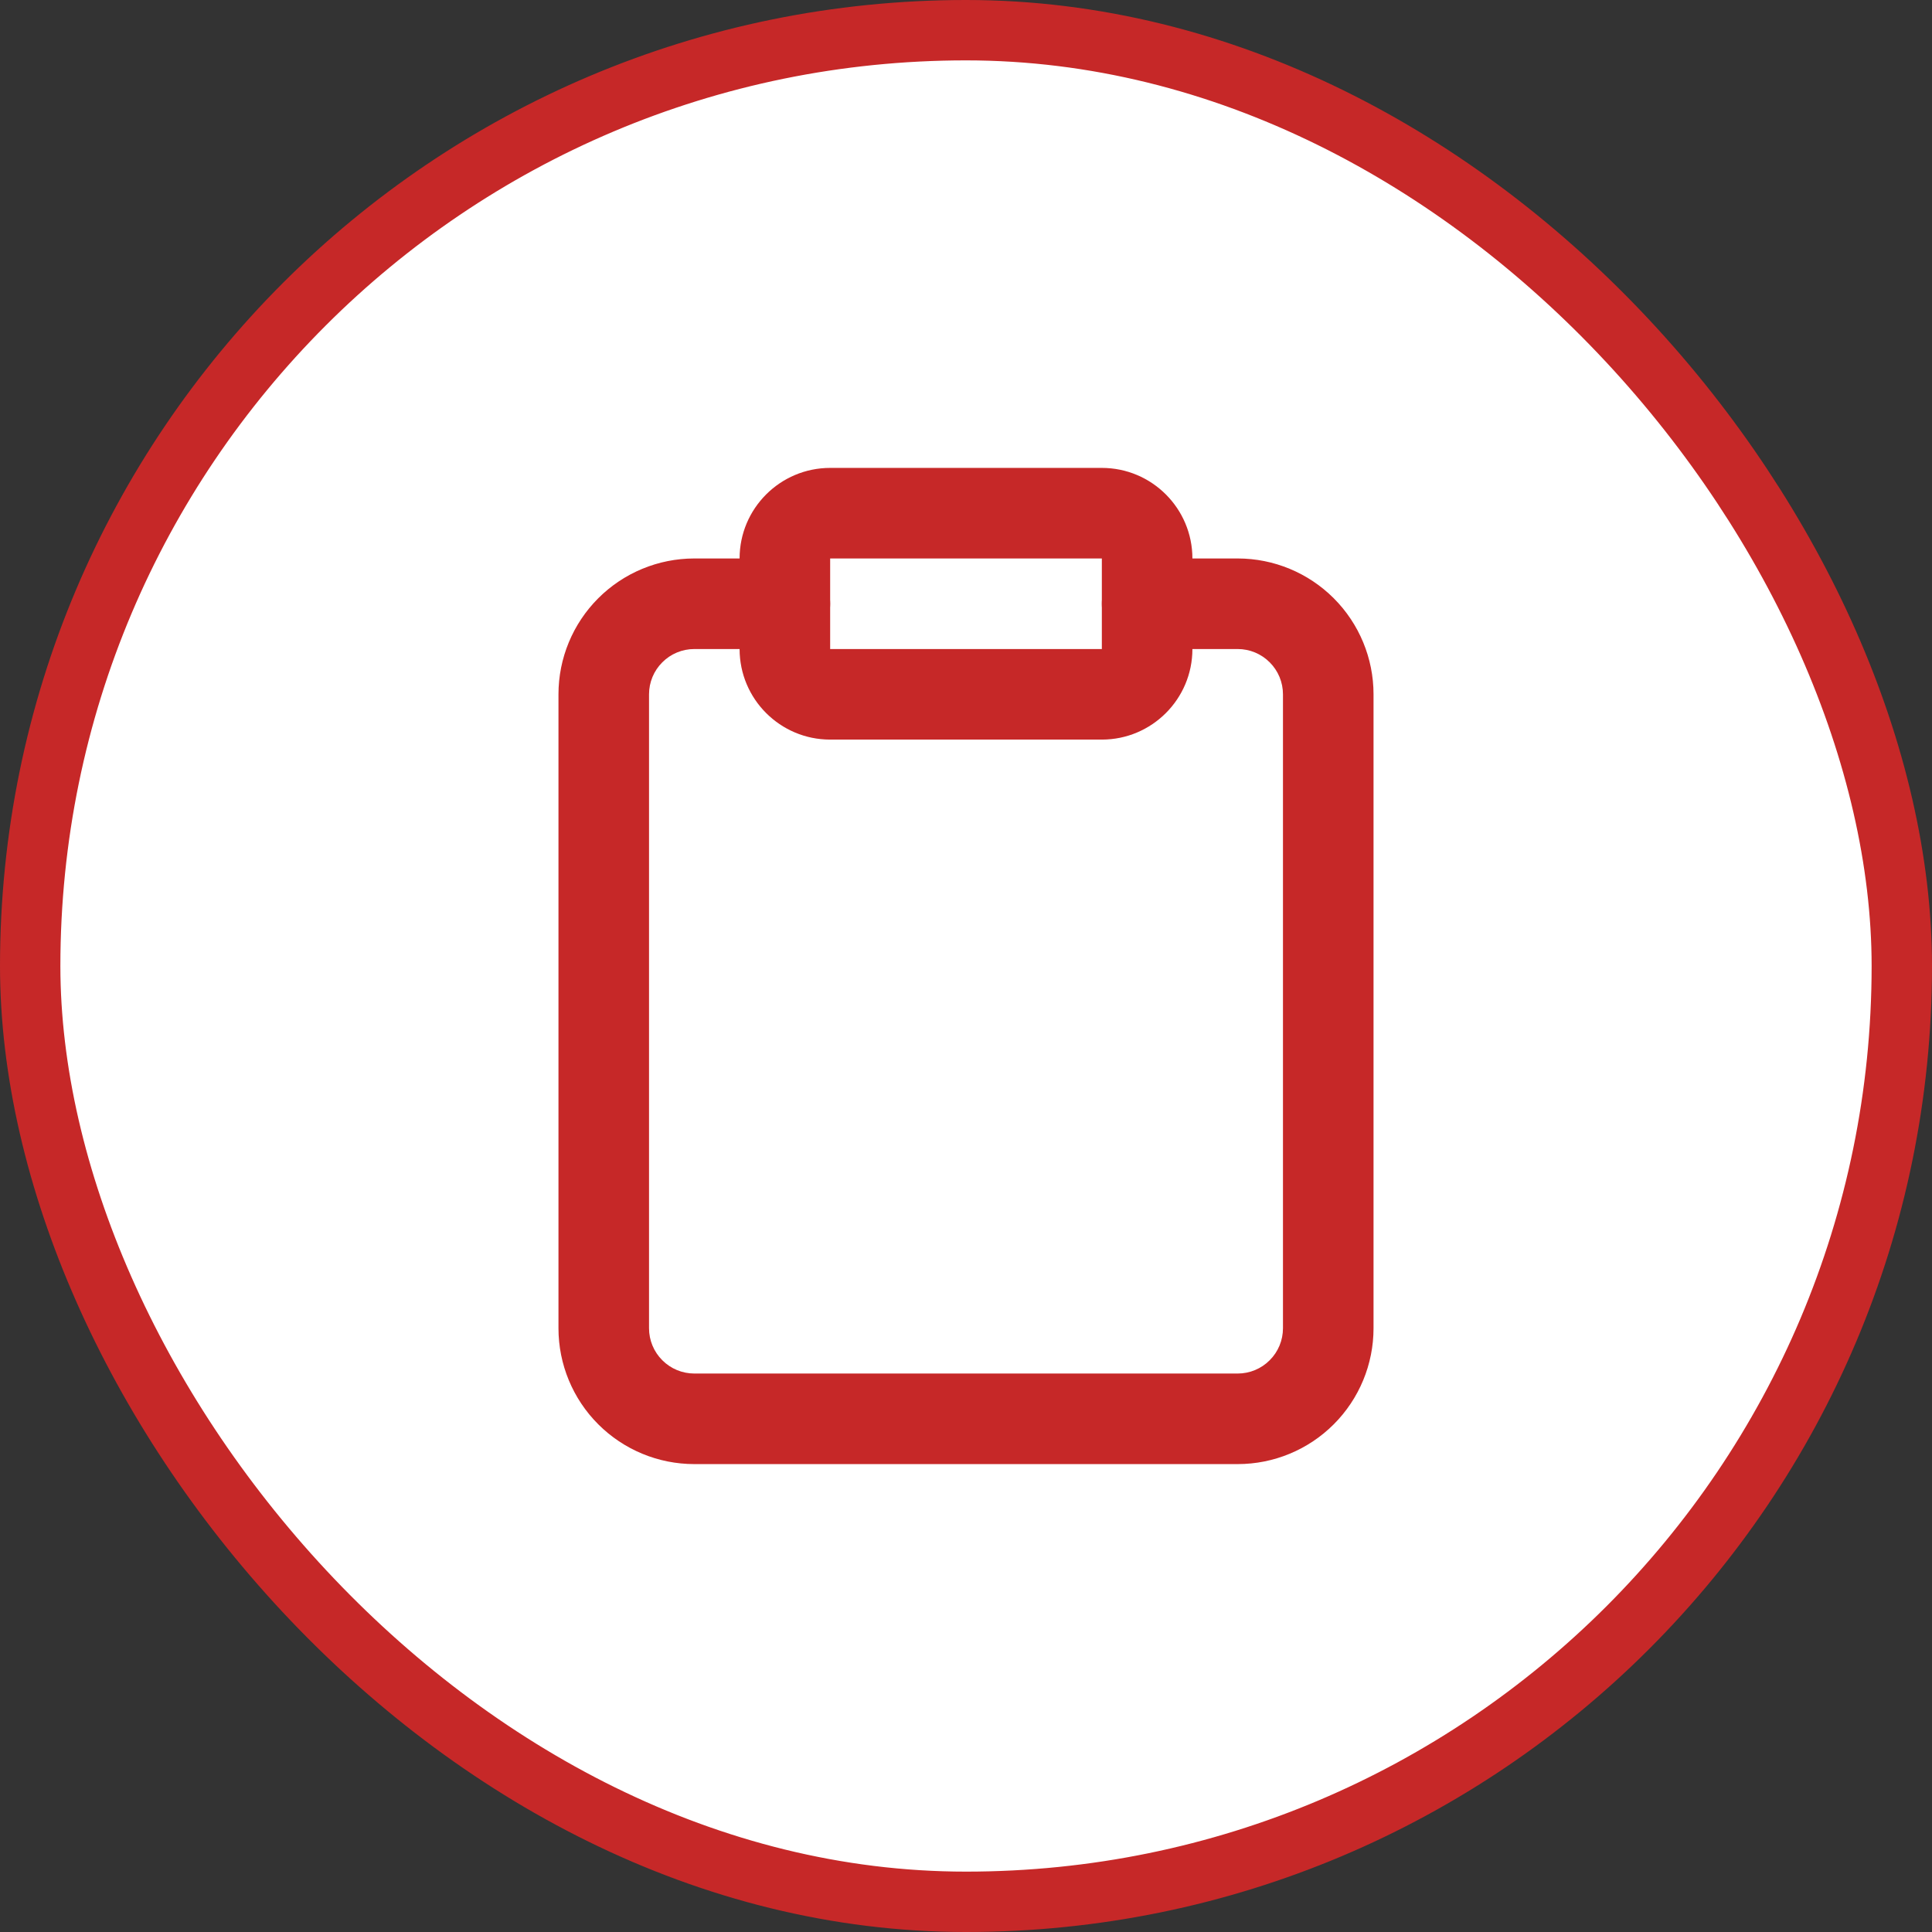 <svg width="32" height="32" viewBox="0 0 32 32" fill="none" xmlns="http://www.w3.org/2000/svg">
<rect x="0" y="0" width="32" height="32" fill="#333333" stroke="none"/>
<rect x="0.5" y="0.5" width="31" height="31" rx="15.5" fill="white"/>
<path fill-rule="evenodd" clip-rule="evenodd" d="M11.5 10.75C11.301 10.75 11.11 10.829 10.97 10.97C10.829 11.11 10.75 11.301 10.75 11.5V22C10.75 22.199 10.829 22.39 10.97 22.53C11.11 22.671 11.301 22.75 11.5 22.75H20.5C20.699 22.75 20.89 22.671 21.03 22.53C21.171 22.39 21.25 22.199 21.25 22V11.5C21.25 11.301 21.171 11.11 21.03 10.97C20.89 10.829 20.699 10.75 20.5 10.75H19C18.586 10.75 18.25 10.414 18.25 10C18.25 9.586 18.586 9.25 19 9.25H20.5C21.097 9.25 21.669 9.487 22.091 9.909C22.513 10.331 22.75 10.903 22.75 11.5V22C22.75 22.597 22.513 23.169 22.091 23.591C21.669 24.013 21.097 24.25 20.5 24.25H11.5C10.903 24.25 10.331 24.013 9.909 23.591C9.487 23.169 9.25 22.597 9.25 22V11.5C9.25 10.903 9.487 10.331 9.909 9.909C10.331 9.487 10.903 9.25 11.5 9.25H13C13.414 9.25 13.75 9.586 13.75 10C13.75 10.414 13.414 10.75 13 10.75H11.5Z" fill="#C62828"/>
<path fill-rule="evenodd" clip-rule="evenodd" d="M12.25 9.25C12.25 8.422 12.922 7.75 13.75 7.75H18.25C19.078 7.75 19.75 8.422 19.75 9.25V10.75C19.75 11.578 19.078 12.25 18.25 12.25H13.75C12.922 12.25 12.25 11.578 12.25 10.75V9.25ZM18.25 9.25H13.75V10.75H18.25V9.25Z" fill="#C62828"/>
<rect x="0.5" y="0.5" width="31" height="31" rx="15.5" stroke="#C62828"/>
</svg>
